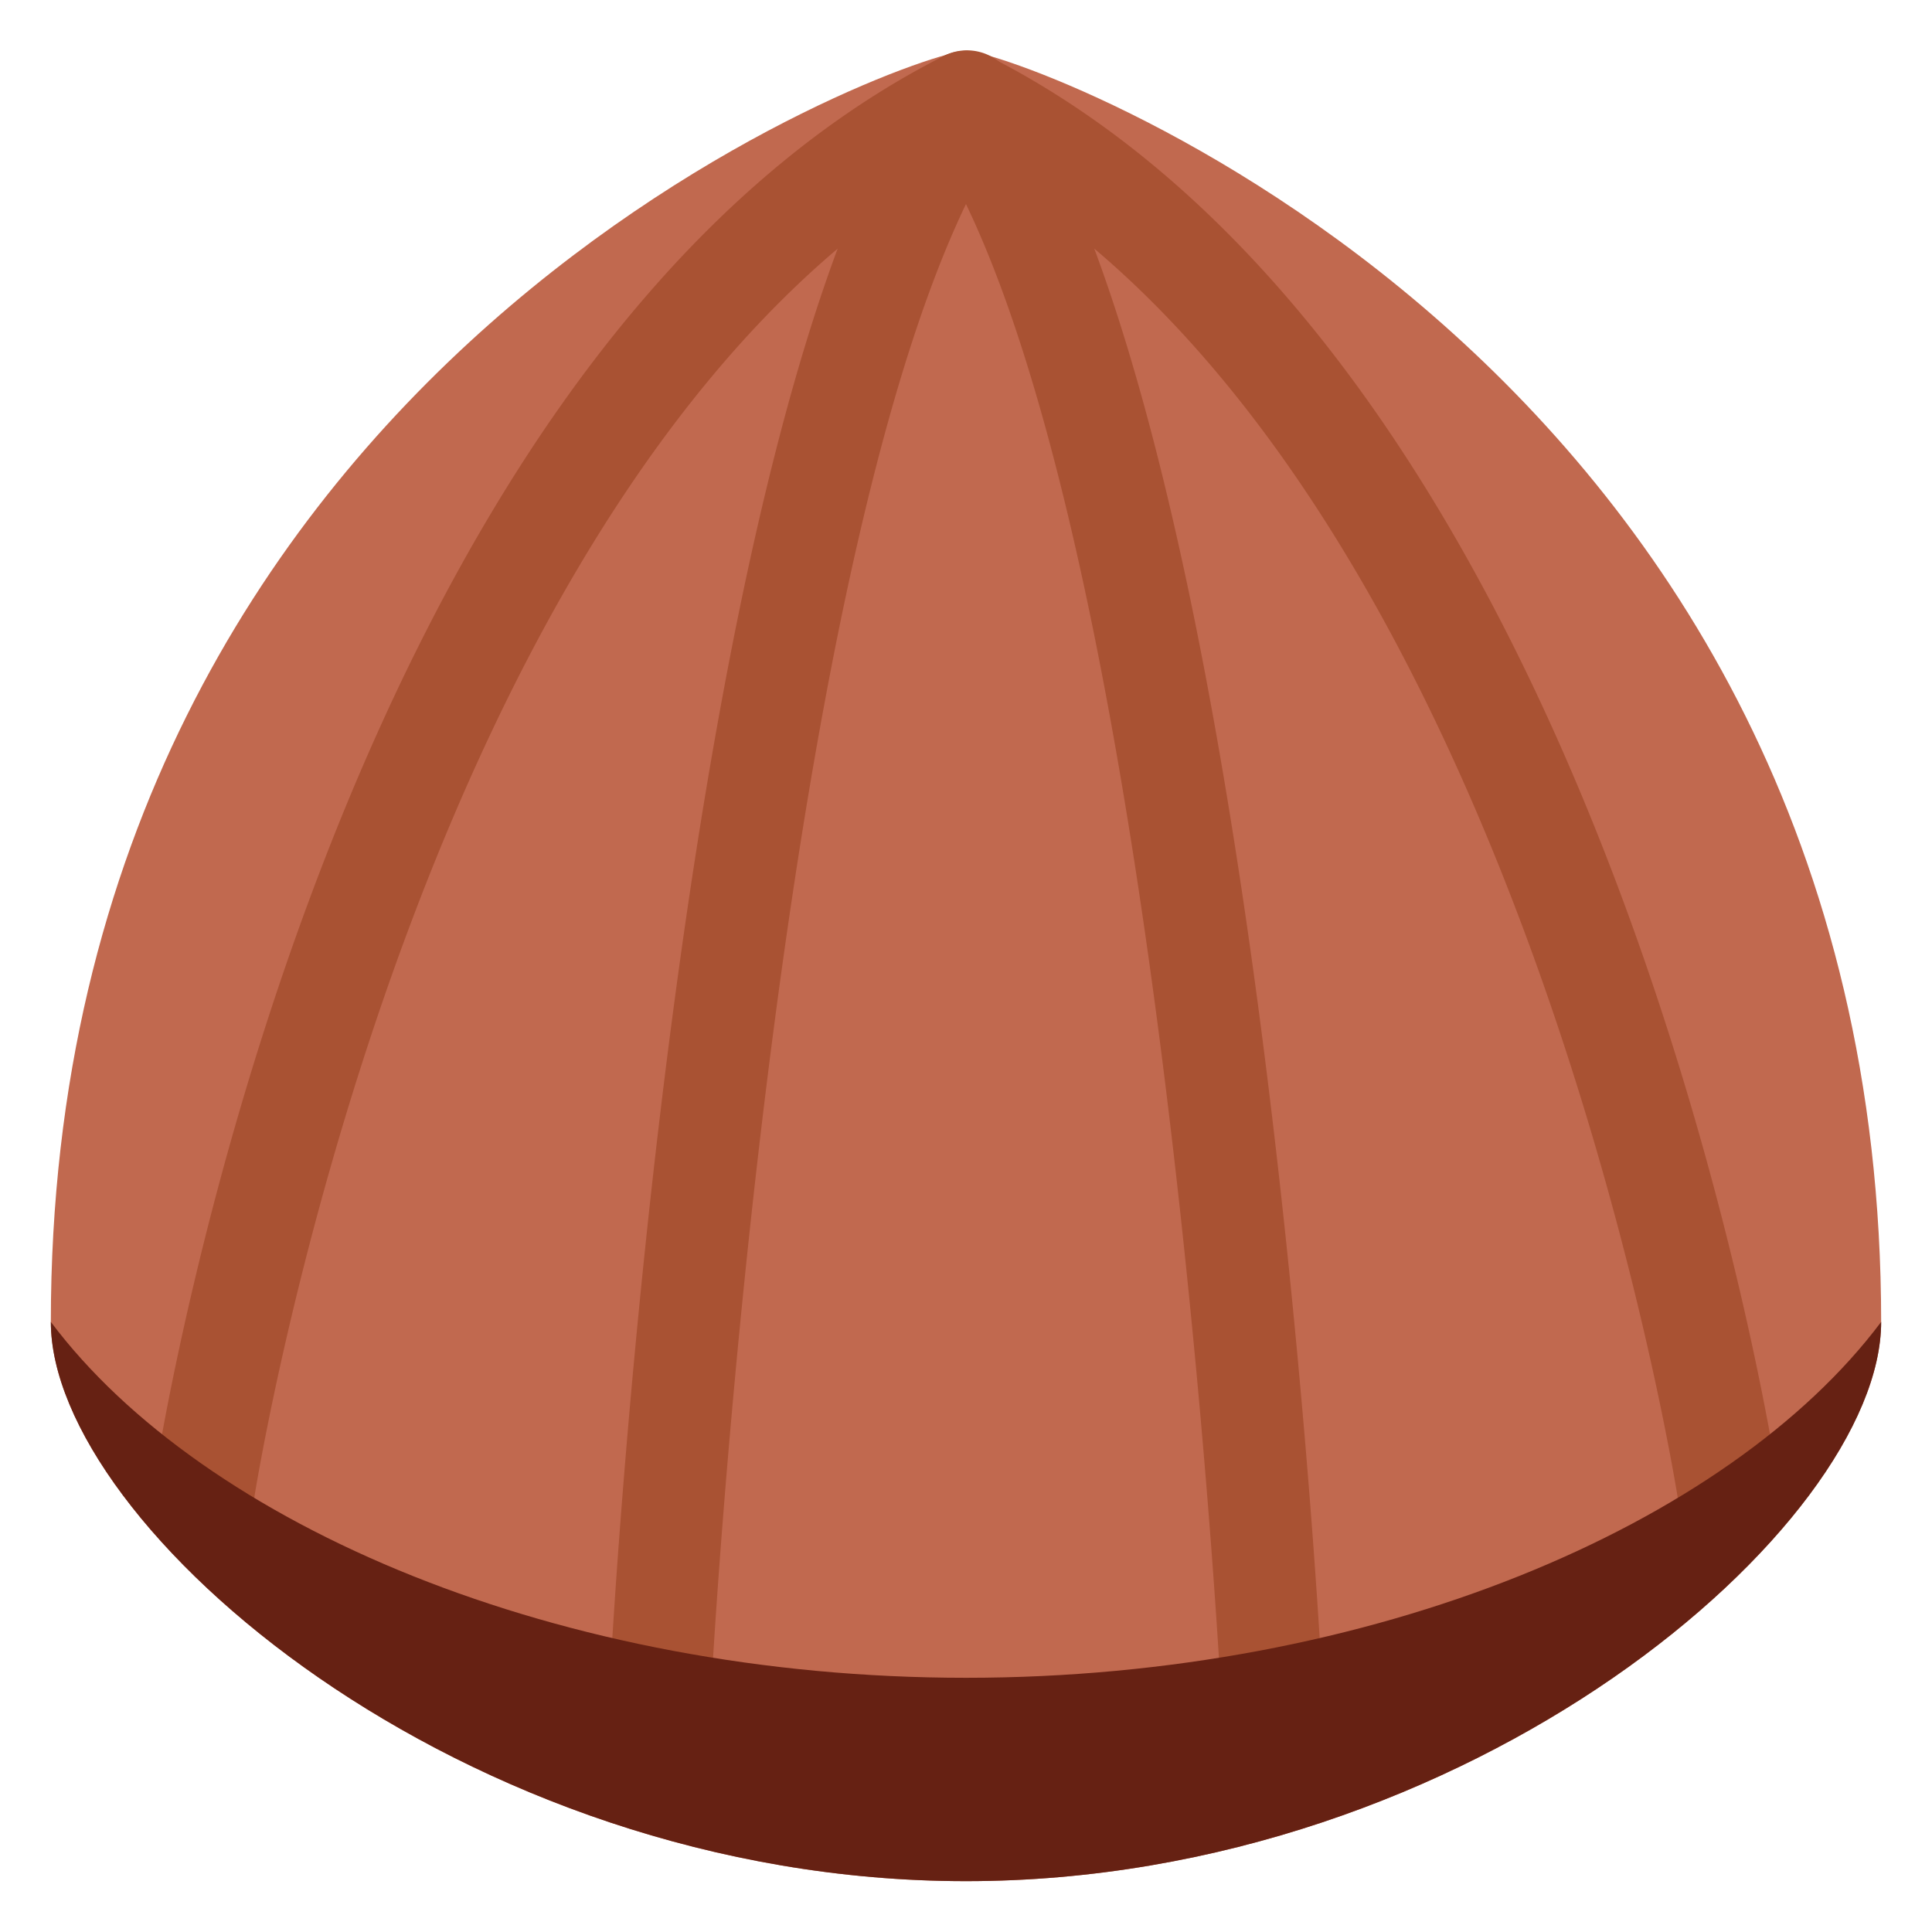<svg xmlns="http://www.w3.org/2000/svg" viewBox="0 0 47.5 47.5"><defs><clipPath id="a"><path d="M0 38h38V0H0v38z"/></clipPath></defs><g clip-path="url(#a)" transform="matrix(1.25 0 0 -1.25 0 47.5)"><path d="M37 12c0-4-8.059-11-18-11S1 8 1 12c0 19 17 25 18 25s18-6 18-25" fill="#c1694f"/><path d="M4.002 7.615a1 1 0 0 0-.99 1.148c.134.895 3.43 21.97 15.535 28.128a1 1 0 1 0 .907-1.782C8.268 29.417 5.02 8.675 4.989 8.467a.999.999 0 0 0-.987-.852" fill="#a95233"/><path d="M33.999 7.615a1 1 0 0 0-.988.852c-.032.208-3.278 20.95-14.465 26.642a.999.999 0 1 0 .907 1.782C31.56 30.732 34.854 9.658 34.989 8.763a1 1 0 0 0-.99-1.148" fill="#a95233"/><path d="M13.001 4l-.054.001a1.001 1.001 0 0 0-.946 1.052c.054.999 1.356 24.544 6.176 31.516a1.001 1.001 0 0 0 1.645-1.138c-4.499-6.508-5.811-30.245-5.823-30.484A1 1 0 0 0 13.001 4" fill="#a95233"/><path d="M24.999 4c-.527 0-.969.413-.998.947-.013.239-1.324 23.976-5.824 30.484a1.001 1.001 0 0 0 1.645 1.138c4.82-6.972 6.123-30.517 6.177-31.516a1.002 1.002 0 0 0-.946-1.052L24.999 4" fill="#a95233"/><path d="M37 12c0-4-8.059-11-18-11S1 8 1 12c3-4 10-7 18-7s15 3 18 7" fill="#662113"/></g></svg>